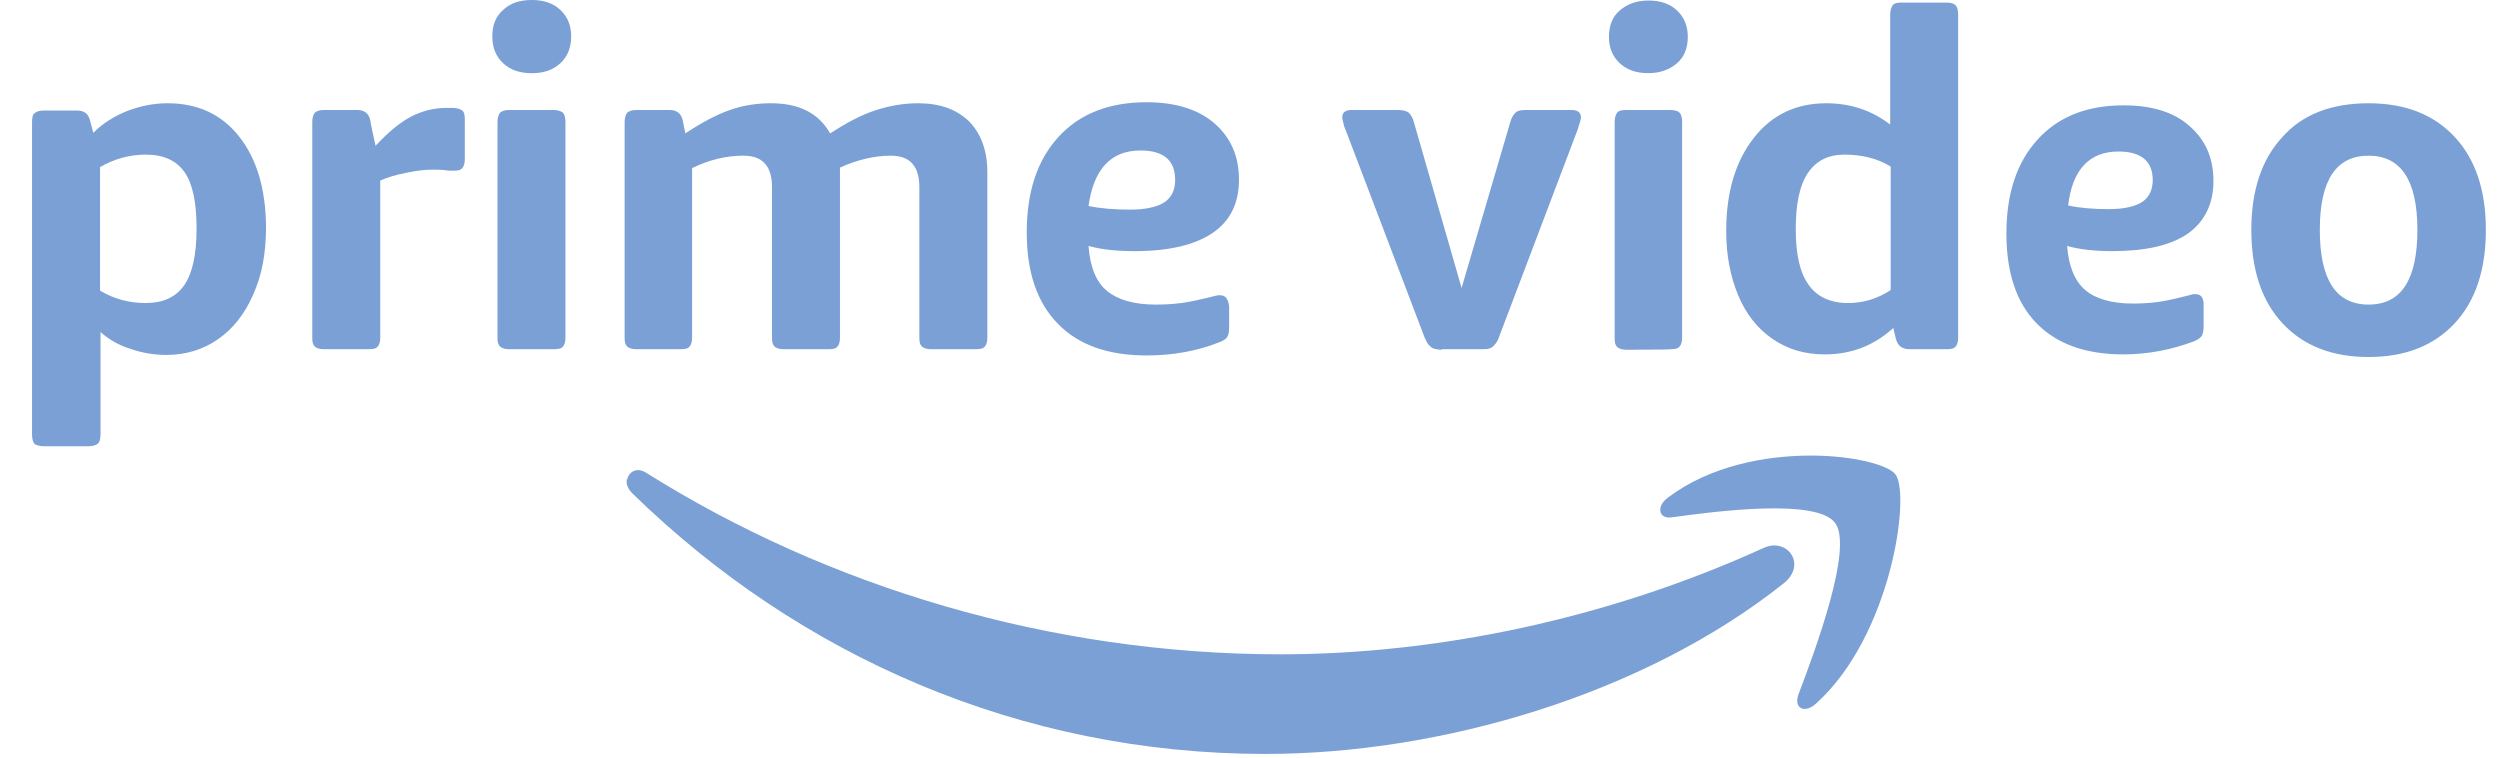 <svg width="66" height="20" viewBox="0 0 66 20" fill="none" xmlns="http://www.w3.org/2000/svg">
<g clip-path="url(#clip0_445_1831)">
<path fill-rule="evenodd" clip-rule="evenodd" d="M62.531 2.726C63.504 2.726 64.257 3.027 64.805 3.616C65.353 4.205 65.627 5.027 65.627 6.068C65.627 7.123 65.353 7.945 64.805 8.534C64.257 9.123 63.504 9.425 62.531 9.425C61.558 9.425 60.805 9.123 60.257 8.534C59.709 7.945 59.435 7.123 59.435 6.068C59.435 5.027 59.709 4.205 60.257 3.616C60.791 3.014 61.558 2.726 62.531 2.726ZM62.531 4.11C61.668 4.11 61.243 4.767 61.243 6.068C61.243 7.384 61.668 8.041 62.531 8.041C63.394 8.041 63.819 7.384 63.819 6.068C63.819 4.753 63.38 4.11 62.531 4.11ZM56.065 2.781C56.805 2.781 57.394 2.959 57.805 3.329C58.23 3.699 58.435 4.178 58.435 4.781C58.435 5.384 58.202 5.849 57.764 6.164C57.312 6.479 56.641 6.63 55.764 6.63C55.312 6.63 54.914 6.589 54.572 6.493C54.613 7.041 54.778 7.425 55.051 7.658C55.325 7.89 55.75 8.014 56.312 8.014C56.531 8.014 56.75 8 56.969 7.973C57.175 7.945 57.476 7.877 57.846 7.781C57.873 7.767 57.887 7.767 57.914 7.767C57.942 7.767 57.956 7.767 57.969 7.767C58.106 7.767 58.175 7.863 58.175 8.041V8.603C58.175 8.726 58.161 8.822 58.12 8.877C58.079 8.931 58.01 8.973 57.914 9.014C57.325 9.233 56.709 9.356 56.051 9.356C55.065 9.356 54.298 9.082 53.764 8.534C53.23 7.986 52.969 7.192 52.969 6.164C52.969 5.11 53.243 4.288 53.791 3.685C54.339 3.082 55.093 2.781 56.065 2.781ZM55.928 4C55.161 4 54.709 4.479 54.599 5.425C54.914 5.493 55.271 5.521 55.668 5.521C56.079 5.521 56.367 5.452 56.558 5.329C56.736 5.205 56.832 5.014 56.832 4.753C56.832 4.26 56.531 4 55.928 4ZM51.394 0.068C51.504 0.068 51.586 0.096 51.627 0.137C51.668 0.178 51.695 0.26 51.695 0.384V8.918C51.695 9.027 51.668 9.11 51.627 9.151C51.586 9.205 51.504 9.219 51.394 9.219H50.408C50.312 9.219 50.23 9.192 50.175 9.151C50.12 9.11 50.079 9.041 50.051 8.945L49.983 8.658C49.476 9.123 48.873 9.356 48.175 9.356C47.641 9.356 47.188 9.219 46.791 8.945C46.394 8.671 46.093 8.288 45.887 7.794C45.682 7.301 45.572 6.74 45.572 6.096C45.572 5.068 45.819 4.26 46.298 3.644C46.778 3.027 47.421 2.726 48.216 2.726C48.86 2.726 49.421 2.918 49.901 3.288V0.384C49.901 0.274 49.928 0.192 49.969 0.137C50.01 0.082 50.093 0.068 50.202 0.068H51.394ZM48.695 4.082C48.257 4.082 47.942 4.247 47.723 4.575C47.504 4.904 47.408 5.397 47.408 6.055C47.408 6.712 47.517 7.205 47.75 7.521C47.969 7.836 48.325 8 48.791 8C49.188 8 49.558 7.89 49.914 7.658V4.397C49.558 4.178 49.147 4.082 48.695 4.082ZM42.928 9.233C42.819 9.233 42.75 9.205 42.695 9.164C42.641 9.11 42.627 9.041 42.627 8.931V3.219C42.627 3.11 42.654 3.027 42.695 2.973C42.736 2.918 42.819 2.904 42.928 2.904H44.106C44.216 2.904 44.298 2.931 44.339 2.973C44.38 3.014 44.408 3.096 44.408 3.219V8.918C44.408 9.027 44.38 9.11 44.339 9.151C44.298 9.205 44.216 9.219 44.106 9.219C44.106 9.233 42.928 9.233 42.928 9.233ZM43.517 1.931C43.202 1.931 42.956 1.849 42.764 1.671C42.572 1.493 42.476 1.26 42.476 0.973C42.476 0.671 42.572 0.438 42.764 0.274C42.956 0.11 43.202 0.014 43.517 0.014C43.832 0.014 44.079 0.096 44.271 0.274C44.462 0.452 44.558 0.685 44.558 0.973C44.558 1.274 44.462 1.507 44.271 1.671C44.079 1.836 43.832 1.931 43.517 1.931ZM38.065 9.233C37.983 9.233 37.914 9.219 37.86 9.205C37.805 9.192 37.764 9.151 37.723 9.11C37.682 9.068 37.654 9 37.613 8.918L35.517 3.411C35.49 3.356 35.476 3.301 35.462 3.233C35.449 3.192 35.435 3.137 35.435 3.096C35.435 2.973 35.517 2.904 35.682 2.904H36.901C37.038 2.904 37.134 2.931 37.188 2.973C37.243 3.027 37.298 3.11 37.325 3.219L38.586 7.603L39.873 3.219C39.901 3.11 39.956 3.027 40.01 2.973C40.065 2.918 40.161 2.904 40.298 2.904H41.49C41.654 2.904 41.736 2.973 41.736 3.096C41.736 3.137 41.723 3.178 41.709 3.233C41.695 3.288 41.668 3.342 41.654 3.411L39.572 8.904C39.545 8.986 39.504 9.055 39.462 9.096C39.435 9.137 39.38 9.178 39.339 9.192C39.284 9.219 39.216 9.219 39.134 9.219H38.065V9.233Z" fill="#7BA0D5"/>
<path d="M32.216 7.795C32.202 7.795 32.175 7.795 32.161 7.795C32.134 7.795 32.106 7.808 32.093 7.808C31.709 7.904 31.408 7.973 31.189 8C30.97 8.027 30.75 8.041 30.517 8.041C29.942 8.041 29.517 7.918 29.23 7.685C28.942 7.452 28.778 7.055 28.737 6.493C29.079 6.589 29.49 6.63 29.956 6.63C30.86 6.63 31.545 6.466 32.011 6.151C32.476 5.836 32.709 5.37 32.709 4.74C32.709 4.123 32.49 3.63 32.065 3.26C31.641 2.89 31.038 2.699 30.271 2.699C29.285 2.699 28.504 3 27.942 3.616C27.38 4.233 27.106 5.068 27.106 6.137C27.106 7.192 27.38 7.986 27.928 8.548C28.476 9.11 29.257 9.384 30.271 9.384C30.942 9.384 31.586 9.274 32.175 9.041C32.285 9 32.353 8.959 32.394 8.904C32.435 8.849 32.449 8.753 32.449 8.63V8.082C32.422 7.89 32.353 7.795 32.216 7.795ZM30.106 3.973C30.723 3.973 31.024 4.233 31.024 4.753C31.024 5.014 30.928 5.219 30.737 5.342C30.545 5.466 30.243 5.534 29.832 5.534C29.435 5.534 29.065 5.507 28.737 5.438C28.874 4.466 29.326 3.973 30.106 3.973Z" fill="#7BA0D5"/>
<path fill-rule="evenodd" clip-rule="evenodd" d="M18.093 3.521C18.531 3.233 18.915 3.027 19.271 2.904C19.613 2.781 19.983 2.726 20.353 2.726C21.093 2.726 21.613 2.986 21.915 3.521C22.34 3.247 22.723 3.041 23.093 2.918C23.463 2.795 23.846 2.726 24.244 2.726C24.819 2.726 25.257 2.89 25.586 3.206C25.901 3.534 26.066 3.973 26.066 4.548V8.918C26.066 9.027 26.038 9.11 25.997 9.151C25.956 9.206 25.874 9.219 25.75 9.219H24.572C24.463 9.219 24.394 9.192 24.34 9.151C24.285 9.096 24.271 9.027 24.271 8.918V4.945C24.271 4.384 24.024 4.11 23.518 4.11C23.079 4.11 22.627 4.219 22.175 4.425V8.918C22.175 9.027 22.148 9.11 22.107 9.151C22.066 9.206 21.983 9.219 21.86 9.219H20.682C20.572 9.219 20.504 9.192 20.449 9.151C20.394 9.096 20.381 9.027 20.381 8.918V4.945C20.381 4.384 20.134 4.11 19.627 4.11C19.162 4.11 18.723 4.219 18.271 4.438V8.918C18.271 9.027 18.244 9.11 18.203 9.151C18.162 9.206 18.079 9.219 17.97 9.219H16.792C16.682 9.219 16.613 9.192 16.559 9.151C16.504 9.096 16.49 9.027 16.49 8.918V3.219C16.49 3.11 16.518 3.027 16.559 2.973C16.613 2.932 16.682 2.904 16.792 2.904H17.682C17.874 2.904 17.983 3 18.024 3.178L18.093 3.521Z" fill="#7BA0D5"/>
<path fill-rule="evenodd" clip-rule="evenodd" d="M13.134 3.219C13.134 3.11 13.161 3.027 13.202 2.973C13.257 2.931 13.326 2.904 13.435 2.904H14.613C14.723 2.904 14.805 2.931 14.86 2.973C14.901 3.014 14.928 3.096 14.928 3.219V8.918C14.928 9.027 14.901 9.11 14.86 9.151C14.819 9.205 14.736 9.219 14.613 9.219H13.435C13.326 9.219 13.257 9.192 13.202 9.151C13.148 9.096 13.134 9.027 13.134 8.918V3.219Z" fill="#7BA0D5"/>
<path fill-rule="evenodd" clip-rule="evenodd" d="M14.038 1.932C13.723 1.932 13.476 1.849 13.285 1.671C13.093 1.493 12.997 1.26 12.997 0.959C12.997 0.658 13.093 0.425 13.285 0.26C13.476 0.082 13.723 0 14.038 0C14.353 0 14.6 0.082 14.792 0.26C14.983 0.438 15.079 0.671 15.079 0.959C15.079 1.26 14.983 1.493 14.792 1.671C14.6 1.849 14.353 1.932 14.038 1.932Z" fill="#7BA0D5"/>
<path fill-rule="evenodd" clip-rule="evenodd" d="M9.915 3.849C10.244 3.493 10.559 3.233 10.846 3.082C11.134 2.932 11.449 2.849 11.778 2.849H11.956C12.066 2.849 12.148 2.877 12.203 2.918C12.257 2.959 12.271 3.041 12.271 3.164V4.206C12.271 4.315 12.244 4.397 12.203 4.438C12.162 4.493 12.079 4.507 11.97 4.507C11.915 4.507 11.833 4.507 11.751 4.493C11.641 4.479 11.518 4.479 11.408 4.479C11.216 4.479 10.983 4.507 10.723 4.562C10.449 4.616 10.216 4.685 10.038 4.767V8.918C10.038 9.027 10.011 9.11 9.97 9.151C9.929 9.206 9.846 9.219 9.723 9.219H8.545C8.435 9.219 8.367 9.192 8.312 9.151C8.257 9.096 8.244 9.027 8.244 8.918V3.219C8.244 3.11 8.271 3.027 8.312 2.973C8.367 2.932 8.435 2.904 8.545 2.904H9.435C9.627 2.904 9.737 3 9.778 3.178C9.764 3.178 9.915 3.849 9.915 3.849Z" fill="#7BA0D5"/>
<path d="M6.312 3.603C5.846 3.014 5.216 2.726 4.422 2.726C4.065 2.726 3.709 2.795 3.353 2.932C3.011 3.069 2.709 3.26 2.463 3.507L2.38 3.192C2.339 3.014 2.23 2.918 2.038 2.918H1.148C1.038 2.918 0.969 2.945 0.915 2.986C0.86 3.027 0.846 3.11 0.846 3.233V11.479C0.846 11.589 0.874 11.671 0.915 11.726C0.969 11.754 1.052 11.781 1.148 11.781H2.339C2.449 11.781 2.531 11.754 2.586 11.712C2.627 11.671 2.654 11.589 2.654 11.466V8.767C2.874 8.959 3.12 9.11 3.435 9.206C3.737 9.315 4.065 9.37 4.394 9.37C4.901 9.37 5.353 9.233 5.75 8.959C6.148 8.685 6.463 8.288 6.682 7.781C6.915 7.274 7.024 6.671 7.024 5.986C7.011 4.973 6.778 4.192 6.312 3.603ZM4.86 7.534C4.641 7.849 4.298 8 3.846 8C3.408 8 2.997 7.89 2.641 7.671V4.411C3.024 4.192 3.422 4.082 3.846 4.082C4.312 4.082 4.654 4.233 4.874 4.548C5.093 4.863 5.189 5.356 5.189 6.041C5.189 6.726 5.079 7.219 4.86 7.534Z" fill="#7BA0D5"/>
<path fill-rule="evenodd" clip-rule="evenodd" d="M16.559 12.658C16.586 12.521 16.696 12.411 16.846 12.411C16.915 12.411 16.997 12.438 17.079 12.493C21.833 15.479 27.723 17.274 33.805 17.274C37.901 17.274 42.408 16.356 46.559 14.466C47.189 14.178 47.709 14.904 47.093 15.397C43.394 18.342 38.024 19.904 33.408 19.904C26.942 19.904 21.107 17.329 16.696 13.027C16.613 12.945 16.559 12.849 16.545 12.767V12.658H16.559Z" fill="#7BA0D5"/>
<path fill-rule="evenodd" clip-rule="evenodd" d="M44.052 13.123C45.148 12.301 46.6 12.027 47.805 12.027C48.928 12.027 49.846 12.274 50.038 12.521C50.449 13.055 49.928 16.794 47.942 18.575C47.641 18.849 47.353 18.699 47.476 18.342C47.928 17.151 48.928 14.466 48.449 13.808C47.969 13.151 45.326 13.493 44.134 13.658C43.956 13.685 43.846 13.603 43.833 13.493V13.425C43.846 13.329 43.915 13.219 44.052 13.123Z" fill="#7BA0D5"/>
</g>
<defs>
<clipPath id="clip0_445_1831">
<rect width="64.794" height="20" fill="white" transform="translate(0.833)"/>
</clipPath>
</defs>
</svg>
